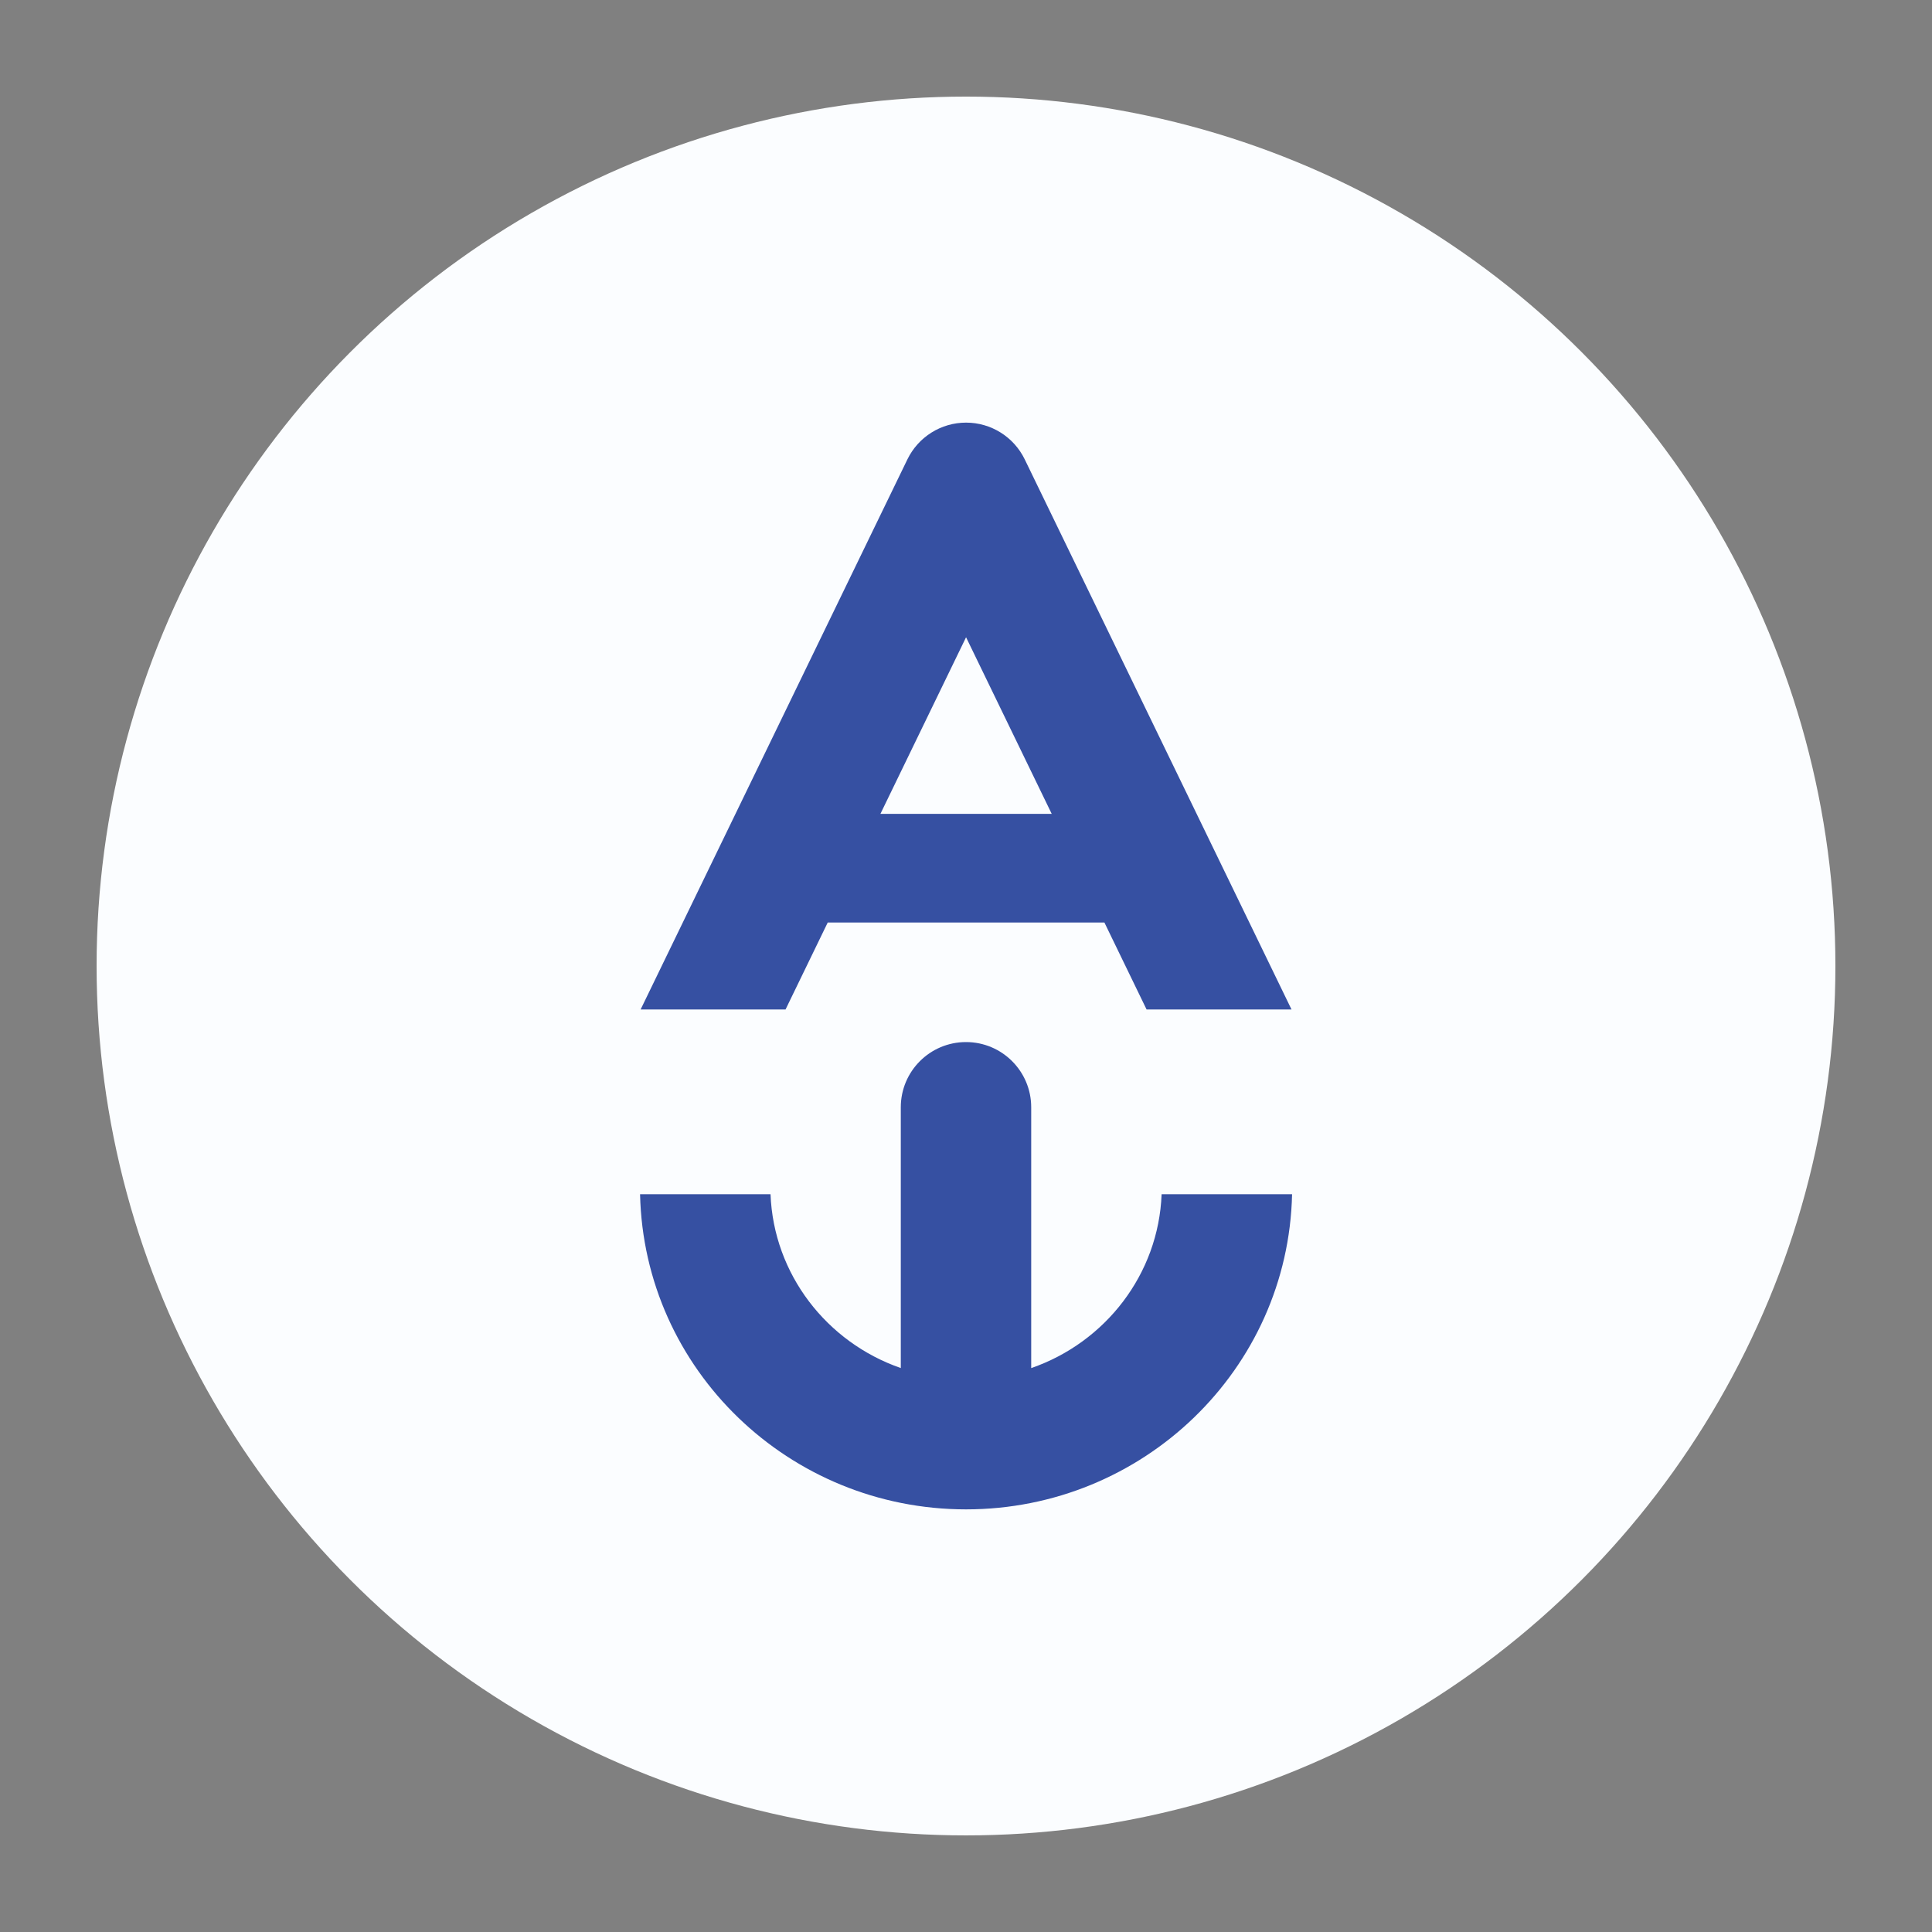 <?xml version="1.0" encoding="utf-8"?>
<svg width="160" height="160" viewBox="0 0 256 256" fill="none" xmlns="http://www.w3.org/2000/svg">
  <rect x="0" y="0" width="256" height="256" fill="#808080" stroke="none"/>
  <g transform="matrix(1.44, 0, 0, 1.44, -8.502, -57.075)" style="">
    <title>White</title>
    <circle cx="94.793" cy="128.524" r="80" fill="#FBFDFF"/>
    <path fill-rule="evenodd" clip-rule="evenodd" d="M 94.799 78.524 C 97.098 78.524 99.195 79.837 100.198 81.906 L 124.204 131.406 L 124.746 132.524 L 111.409 132.524 L 107.53 124.524 L 82.069 124.524 L 78.189 132.524 L 64.853 132.524 L 65.395 131.406 L 89.401 81.906 C 90.404 79.837 92.501 78.524 94.799 78.524 Z M 86.919 114.524 L 102.68 114.524 L 94.799 98.274 L 86.919 114.524 Z M 112.793 149.524 L 124.798 149.524 C 124.437 165.676 111.067 178.524 94.799 178.524 C 78.532 178.524 65.162 165.676 64.801 149.524 L 76.806 149.524 C 77.087 156.878 81.974 163.155 88.793 165.52 L 88.793 141.524 C 88.793 138.21 91.48 135.524 94.793 135.524 C 98.107 135.524 100.793 138.21 100.793 141.524 L 100.793 165.524 C 107.62 163.162 112.511 156.883 112.793 149.524 Z" fill="#3650A2"/>
  </g>
</svg>
